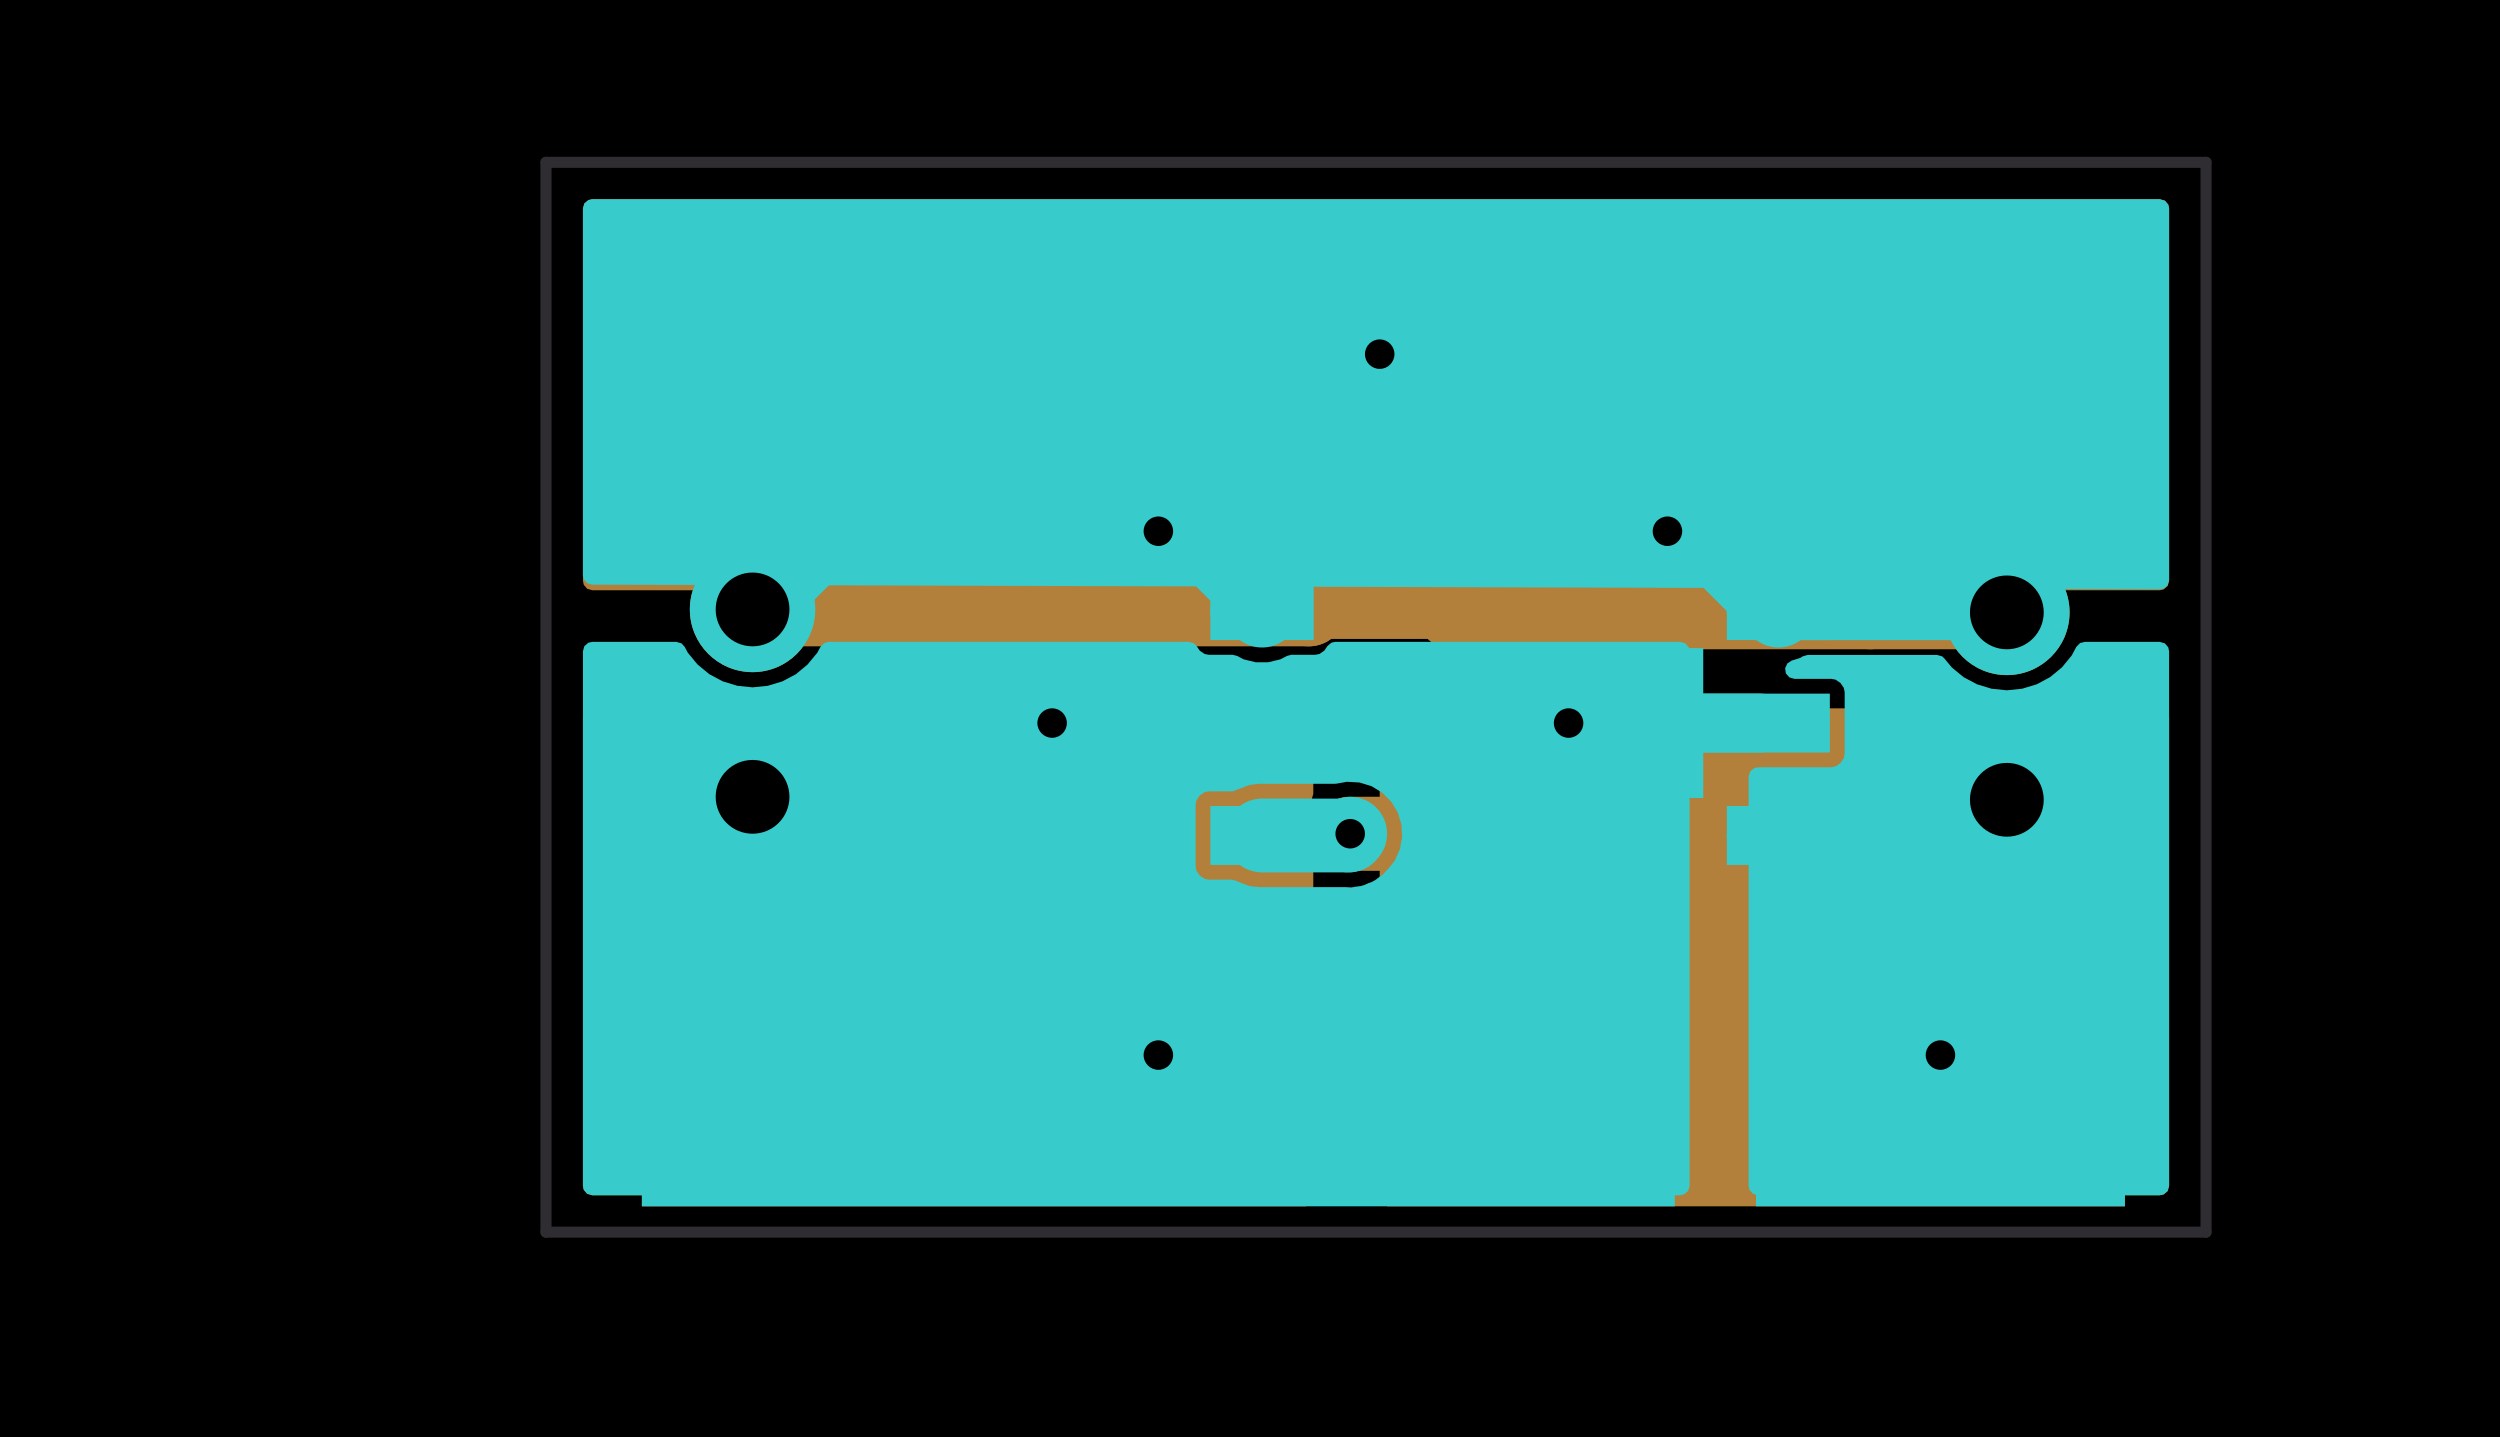<?xml version="1.0" standalone="no"?>
 <!DOCTYPE svg PUBLIC "-//W3C//DTD SVG 1.1//EN" 
 "http://www.w3.org/Graphics/SVG/1.1/DTD/svg11.dtd"> 
<svg
  xmlns:svg="http://www.w3.org/2000/svg"
  xmlns="http://www.w3.org/2000/svg"
  xmlns:xlink="http://www.w3.org/1999/xlink"
  version="1.1"
  width="33.884mm" height="19.482mm" viewBox="0 0 33.884 19.482">
<title>SVG Image created as working-brd.svg date 2023/09/27 15:51:28 </title>
  <desc>Image generated by PCBNEW </desc>
<g style="fill:#000000; fill-opacity:1;stroke:#000000; stroke-opacity:1;
stroke-linecap:round; stroke-linejoin:round;"
 transform="translate(0 0) scale(1 1)">
</g>
<g style="fill:#000000; fill-opacity:0.0; 
stroke:#000000; stroke-width:0; stroke-opacity:1; 
stroke-linecap:round; stroke-linejoin:round;">
</g>
<g style="fill:#000000; fill-opacity:1; 
stroke:#000000; stroke-width:0.021; stroke-opacity:1; 
stroke-linecap:round; stroke-linejoin:round;">
<rect x="-5" y="-5" width="43.9" height="29.5" rx="0" />
</g>
<g style="fill:#FFFFFF; fill-opacity:1; 
stroke:#FFFFFF; stroke-width:0.021; stroke-opacity:1; 
stroke-linecap:round; stroke-linejoin:round;">
<g >
</g>
<g >
</g>
<g >
</g>
<g style="fill:#B2803A; fill-opacity:1; 
stroke:#B2803A; stroke-width:0.021; stroke-opacity:1; 
stroke-linecap:round; stroke-linejoin:round;">
</g>
<g style="fill:#B2803A; fill-opacity:1; 
stroke:#B2803A; stroke-width:0; stroke-opacity:1; 
stroke-linecap:round; stroke-linejoin:round;">
<circle cx="27.2" cy="8.3" r="0.85" /> 
<path style="fill:#B2803A; fill-opacity:1; 
stroke:#B2803A; stroke-width:0; stroke-opacity:1; 
stroke-linecap:round; stroke-linejoin:round;fill-rule:evenodd;"
d="M 26.35,11.69
26.35,9.99
28.05,9.99
28.05,11.69
Z" /> 
</g>
<g >
</g>
<g style="fill:#B2803A; fill-opacity:1; 
stroke:#B2803A; stroke-width:0; stroke-opacity:1; 
stroke-linecap:round; stroke-linejoin:round;">
<path style="fill:#B2803A; fill-opacity:1; 
stroke:#B2803A; stroke-width:0; stroke-opacity:1; 
stroke-linecap:round; stroke-linejoin:round;fill-rule:evenodd;"
d="M 11.05,9.95
11.05,11.65
9.35,11.65
9.35,9.95
Z" /> 
<circle cx="10.2" cy="8.26" r="0.85" /> 
</g>
<g >
</g>
<g >
</g>
<g >
</g>
<g >
</g>
<g style="fill:#B2803A; fill-opacity:1; 
stroke:#B2803A; stroke-width:0; stroke-opacity:1; 
stroke-linecap:round; stroke-linejoin:round;">
<path style="fill:#B2803A; fill-opacity:1; 
stroke:#B2803A; stroke-width:0; stroke-opacity:1; 
stroke-linecap:round; stroke-linejoin:round;fill-rule:evenodd;"
d="M 8.7,6.25
8.7,2.75
28.7,2.75
28.7,6.25
Z" /> 
</g>
<g >
</g>
<g style="fill:#B2803A; fill-opacity:1; 
stroke:#B2803A; stroke-width:0; stroke-opacity:1; 
stroke-linecap:round; stroke-linejoin:round;">
<path style="fill:#B2803A; fill-opacity:1; 
stroke:#B2803A; stroke-width:0; stroke-opacity:1; 
stroke-linecap:round; stroke-linejoin:round;fill-rule:evenodd;"
d="M 8.7,16.35
8.7,12.85
17.7,12.85
17.7,16.35
Z" /> 
</g>
<g >
</g>
<g style="fill:#B2803A; fill-opacity:1; 
stroke:#B2803A; stroke-width:0; stroke-opacity:1; 
stroke-linecap:round; stroke-linejoin:round;">
<path style="fill:#B2803A; fill-opacity:1; 
stroke:#B2803A; stroke-width:0; stroke-opacity:1; 
stroke-linecap:round; stroke-linejoin:round;fill-rule:evenodd;"
d="M 18.8,16.35
18.8,12.85
28.8,12.85
28.8,16.35
Z" /> 
</g>
<g >
</g>
<g style="fill:#121212; fill-opacity:1; 
stroke:#121212; stroke-width:0; stroke-opacity:1; 
stroke-linecap:round; stroke-linejoin:round;">
<circle cx="26.3" cy="14.3" r="0.4" /> 
</g>
<g style="fill:#121212; fill-opacity:1; 
stroke:#121212; stroke-width:0.021; stroke-opacity:1; 
stroke-linecap:round; stroke-linejoin:round;">
</g>
<g style="fill:#121212; fill-opacity:1; 
stroke:#121212; stroke-width:0; stroke-opacity:1; 
stroke-linecap:round; stroke-linejoin:round;">
<circle cx="18.3" cy="11.3" r="0.4" /> 
</g>
<g style="fill:#121212; fill-opacity:1; 
stroke:#121212; stroke-width:0.021; stroke-opacity:1; 
stroke-linecap:round; stroke-linejoin:round;">
</g>
<g style="fill:#121212; fill-opacity:1; 
stroke:#121212; stroke-width:0; stroke-opacity:1; 
stroke-linecap:round; stroke-linejoin:round;">
<circle cx="15.7" cy="14.3" r="0.4" /> 
</g>
<g style="fill:#121212; fill-opacity:1; 
stroke:#121212; stroke-width:0.021; stroke-opacity:1; 
stroke-linecap:round; stroke-linejoin:round;">
</g>
<g style="fill:#121212; fill-opacity:1; 
stroke:#121212; stroke-width:0; stroke-opacity:1; 
stroke-linecap:round; stroke-linejoin:round;">
<circle cx="21.26" cy="9.8" r="0.4" /> 
</g>
<g style="fill:#121212; fill-opacity:1; 
stroke:#121212; stroke-width:0.021; stroke-opacity:1; 
stroke-linecap:round; stroke-linejoin:round;">
</g>
<g style="fill:#121212; fill-opacity:1; 
stroke:#121212; stroke-width:0; stroke-opacity:1; 
stroke-linecap:round; stroke-linejoin:round;">
<circle cx="14.26" cy="9.8" r="0.4" /> 
</g>
<g style="fill:#121212; fill-opacity:1; 
stroke:#121212; stroke-width:0.021; stroke-opacity:1; 
stroke-linecap:round; stroke-linejoin:round;">
</g>
<g style="fill:#121212; fill-opacity:1; 
stroke:#121212; stroke-width:0; stroke-opacity:1; 
stroke-linecap:round; stroke-linejoin:round;">
<circle cx="18.7" cy="4.8" r="0.4" /> 
</g>
<g style="fill:#121212; fill-opacity:1; 
stroke:#121212; stroke-width:0.021; stroke-opacity:1; 
stroke-linecap:round; stroke-linejoin:round;">
</g>
<g style="fill:#121212; fill-opacity:1; 
stroke:#121212; stroke-width:0; stroke-opacity:1; 
stroke-linecap:round; stroke-linejoin:round;">
<circle cx="22.6" cy="7.2" r="0.4" /> 
</g>
<g style="fill:#121212; fill-opacity:1; 
stroke:#121212; stroke-width:0.021; stroke-opacity:1; 
stroke-linecap:round; stroke-linejoin:round;">
</g>
<g style="fill:#121212; fill-opacity:1; 
stroke:#121212; stroke-width:0; stroke-opacity:1; 
stroke-linecap:round; stroke-linejoin:round;">
<circle cx="15.7" cy="7.2" r="0.4" /> 
</g>
<g style="fill:#121212; fill-opacity:1; 
stroke:#121212; stroke-width:0.021; stroke-opacity:1; 
stroke-linecap:round; stroke-linejoin:round;">
</g>
<g >
</g>
<g style="fill:#B2803A; fill-opacity:1; 
stroke:#B2803A; stroke-width:0.021; stroke-opacity:1; 
stroke-linecap:round; stroke-linejoin:round;">
</g>
<g style="fill:#B2803A; fill-opacity:1; 
stroke:#B2803A; stroke-width:1; stroke-opacity:1; 
stroke-linecap:round; stroke-linejoin:round;">
</g>
<g style="fill:#B2803A; fill-opacity:0.0; 
stroke:#B2803A; stroke-width:1; stroke-opacity:1; 
stroke-linecap:round; stroke-linejoin:round;">
<path d="M20.8 11.3
L23.8 14.3
" />
<path d="M19.7 11.3
L23.3 11.3
" />
<path d="M23.8 11.8
L23.8 14.3
" />
<path d="M27.2 10.9
L23.8 14.3
" />
<path d="M19.7 11.3
L26.74 11.3
" />
<path d="M26.74 11.3
L27.2 10.84
" />
<path d="M18.3 11.3
L20.8 11.3
" />
<path d="M18.3 11.3
L19.7 11.3
" />
<path d="M27.2 10.84
L27.2 10.9
" />
<path d="M23.3 11.3
L23.8 11.8
" />
<path d="M14.26 13.24
L13.2 14.3
" />
<path d="M14.26 9.8
L21.26 9.8
" />
<path d="M10.2 11.3
L13.2 14.3
" />
<path d="M14.26 9.8
L14.26 13.24
" />
</g>
<g style="fill:#B2803A; fill-opacity:0.0; 
stroke:#B2803A; stroke-width:0.8; stroke-opacity:1; 
stroke-linecap:round; stroke-linejoin:round;">
<path d="M12.9 10.8
L13.26 10.8
" />
</g>
<g style="fill:#B2803A; fill-opacity:0.0; 
stroke:#B2803A; stroke-width:1; stroke-opacity:1; 
stroke-linecap:round; stroke-linejoin:round;">
<path d="M10.2 10.8
L10.2 11.3
" />
</g>
<g style="fill:#B2803A; fill-opacity:0.0; 
stroke:#B2803A; stroke-width:0.8; stroke-opacity:1; 
stroke-linecap:round; stroke-linejoin:round;">
<path d="M13.26 10.8
L14.26 9.8
" />
<path d="M10.2 10.8
L12.9 10.8
" />
</g>
<g style="fill:#B2803A; fill-opacity:0.0; 
stroke:#B2803A; stroke-width:1; stroke-opacity:1; 
stroke-linecap:round; stroke-linejoin:round;">
<path d="M17.74 8.26
L18.7 7.3
" />
<path d="M10.2 8.26
L17.74 8.26
" />
</g>
<g style="fill:#B2803A; fill-opacity:0.0; 
stroke:#B2803A; stroke-width:0.8; stroke-opacity:1; 
stroke-linecap:round; stroke-linejoin:round;">
<path d="M21.54 8.26
L22.6 7.2
" />
<path d="M27.16 8.26
L27.2 8.3
" />
<path d="M14.1 8.26
L14.74 8.26
" />
</g>
<g style="fill:#B2803A; fill-opacity:0.0; 
stroke:#B2803A; stroke-width:1; stroke-opacity:1; 
stroke-linecap:round; stroke-linejoin:round;">
<path d="M18.7 7.3
L19.7 8.3
" />
</g>
<g style="fill:#B2803A; fill-opacity:0.0; 
stroke:#B2803A; stroke-width:0.8; stroke-opacity:1; 
stroke-linecap:round; stroke-linejoin:round;">
<path d="M20.9 8.26
L21.54 8.26
" />
<path d="M14.64 8.26
L15.7 7.2
" />
<path d="M20.9 8.26
L27.16 8.26
" />
</g>
<g style="fill:#B2803A; fill-opacity:0.0; 
stroke:#B2803A; stroke-width:1; stroke-opacity:1; 
stroke-linecap:round; stroke-linejoin:round;">
<path d="M25.35 8.3
L27.2 8.3
" />
</g>
<g style="fill:#B2803A; fill-opacity:0.0; 
stroke:#B2803A; stroke-width:0.8; stroke-opacity:1; 
stroke-linecap:round; stroke-linejoin:round;">
<path d="M10.2 8.26
L20.9 8.26
" />
</g>
<g style="fill:#B2803A; fill-opacity:0.0; 
stroke:#B2803A; stroke-width:1; stroke-opacity:1; 
stroke-linecap:round; stroke-linejoin:round;">
<path d="M19.7 8.3
L25.35 8.3
" />
</g>
<g style="fill:#B2803A; fill-opacity:0.0; 
stroke:#B2803A; stroke-width:0.8; stroke-opacity:1; 
stroke-linecap:round; stroke-linejoin:round;">
<path d="M14.1 8.26
L14.64 8.26
" />
<path d="M10.2 8.26
L14.1 8.26
" />
</g>
<g style="fill:#B2803A; fill-opacity:0.0; 
stroke:#B2803A; stroke-width:1; stroke-opacity:1; 
stroke-linecap:round; stroke-linejoin:round;">
<path d="M21.1 7.2
L18.7 4.8
" />
<path d="M22.6 7.2
L21.1 7.2
" />
<path d="M18.7 4.8
L18.7 7.3
" />
</g>
<g >
</g>
<g style="fill:#B2803A; fill-opacity:0.0; 
stroke:#B2803A; stroke-width:1; stroke-opacity:1; 
stroke-linecap:round; stroke-linejoin:round;">
<g >
</g>
<g style="fill:#B2803A; fill-opacity:1; 
stroke:#B2803A; stroke-width:0; stroke-opacity:1; 
stroke-linecap:round; stroke-linejoin:round;">
<path style="fill:#B2803A; fill-opacity:1; 
stroke:#B2803A; stroke-width:0; stroke-opacity:1; 
stroke-linecap:round; stroke-linejoin:round;fill-rule:evenodd;"
d="M 29.342,2.72
29.388,2.774
29.399,2.826
29.399,7.874
29.38,7.942
29.326,7.989
29.273,8
8.027,8
7.958,7.98
7.912,7.926
7.901,7.874
7.901,2.826
7.92,2.758
7.974,2.712
8.027,2.7
29.273,2.7
Z" /> 
</g>
</g>
<g style="fill:#B2803A; fill-opacity:1; 
stroke:#B2803A; stroke-width:0; stroke-opacity:1; 
stroke-linecap:round; stroke-linejoin:round;">
<g >
<path style="fill:#B2803A; fill-opacity:1; 
stroke:#B2803A; stroke-width:0; stroke-opacity:1; 
stroke-linecap:round; stroke-linejoin:round;fill-rule:evenodd;"
d="M 29.342,9.62
29.388,9.674
29.399,9.726
29.399,16.073
29.38,16.142
29.326,16.188
29.273,16.2
18.826,16.2
18.758,16.18
18.711,16.126
18.7,16.073
18.7,10.627
18.72,10.558
18.774,10.512
18.826,10.501
21.303,10.501
21.303,10.501
21.429,10.485
21.588,10.425
21.728,10.328
21.841,10.201
21.92,10.05
21.961,9.885
21.961,9.726
21.981,9.658
22.034,9.611
22.087,9.6
29.273,9.6
Z" /> 
</g>
</g>
<g style="fill:#B2803A; fill-opacity:1; 
stroke:#B2803A; stroke-width:0; stroke-opacity:1; 
stroke-linecap:round; stroke-linejoin:round;">
<g >
<path style="fill:#B2803A; fill-opacity:1; 
stroke:#B2803A; stroke-width:0; stroke-opacity:1; 
stroke-linecap:round; stroke-linejoin:round;fill-rule:evenodd;"
d="M 17.742,9.62
17.789,9.674
17.8,9.726
17.8,10.76
17.78,10.828
17.768,10.844
17.719,10.899
17.719,10.899
17.64,11.05
17.64,11.05
17.599,11.215
17.599,11.385
17.64,11.55
17.64,11.55
17.719,11.701
17.768,11.756
17.799,11.82
17.8,11.84
17.8,16.073
17.78,16.142
17.726,16.188
17.674,16.2
8.027,16.2
7.958,16.18
7.912,16.126
7.901,16.073
7.901,9.726
7.92,9.658
7.974,9.611
8.027,9.6
17.674,9.6
Z" /> 
</g>
</g>
</g>
<g style="fill:#000000; fill-opacity:1; 
stroke:#000000; stroke-width:0; stroke-opacity:1; 
stroke-linecap:round; stroke-linejoin:round;">
<circle cx="26.3" cy="14.3" r="0.2" /> 
</g>
<g style="fill:#000000; fill-opacity:1; 
stroke:#000000; stroke-width:0.021; stroke-opacity:1; 
stroke-linecap:round; stroke-linejoin:round;">
</g>
<g style="fill:#000000; fill-opacity:1; 
stroke:#000000; stroke-width:0; stroke-opacity:1; 
stroke-linecap:round; stroke-linejoin:round;">
<circle cx="18.3" cy="11.3" r="0.2" /> 
</g>
<g style="fill:#000000; fill-opacity:1; 
stroke:#000000; stroke-width:0.021; stroke-opacity:1; 
stroke-linecap:round; stroke-linejoin:round;">
</g>
<g style="fill:#000000; fill-opacity:1; 
stroke:#000000; stroke-width:0; stroke-opacity:1; 
stroke-linecap:round; stroke-linejoin:round;">
<circle cx="15.7" cy="14.3" r="0.2" /> 
</g>
<g style="fill:#000000; fill-opacity:1; 
stroke:#000000; stroke-width:0.021; stroke-opacity:1; 
stroke-linecap:round; stroke-linejoin:round;">
</g>
<g style="fill:#000000; fill-opacity:1; 
stroke:#000000; stroke-width:0; stroke-opacity:1; 
stroke-linecap:round; stroke-linejoin:round;">
<circle cx="21.26" cy="9.8" r="0.2" /> 
</g>
<g style="fill:#000000; fill-opacity:1; 
stroke:#000000; stroke-width:0.021; stroke-opacity:1; 
stroke-linecap:round; stroke-linejoin:round;">
</g>
<g style="fill:#000000; fill-opacity:1; 
stroke:#000000; stroke-width:0; stroke-opacity:1; 
stroke-linecap:round; stroke-linejoin:round;">
<circle cx="14.26" cy="9.8" r="0.2" /> 
</g>
<g style="fill:#000000; fill-opacity:1; 
stroke:#000000; stroke-width:0.021; stroke-opacity:1; 
stroke-linecap:round; stroke-linejoin:round;">
</g>
<g style="fill:#000000; fill-opacity:1; 
stroke:#000000; stroke-width:0; stroke-opacity:1; 
stroke-linecap:round; stroke-linejoin:round;">
<circle cx="18.7" cy="4.8" r="0.2" /> 
</g>
<g style="fill:#000000; fill-opacity:1; 
stroke:#000000; stroke-width:0.021; stroke-opacity:1; 
stroke-linecap:round; stroke-linejoin:round;">
</g>
<g style="fill:#000000; fill-opacity:1; 
stroke:#000000; stroke-width:0; stroke-opacity:1; 
stroke-linecap:round; stroke-linejoin:round;">
<circle cx="22.6" cy="7.2" r="0.2" /> 
</g>
<g style="fill:#000000; fill-opacity:1; 
stroke:#000000; stroke-width:0.021; stroke-opacity:1; 
stroke-linecap:round; stroke-linejoin:round;">
</g>
<g style="fill:#000000; fill-opacity:1; 
stroke:#000000; stroke-width:0; stroke-opacity:1; 
stroke-linecap:round; stroke-linejoin:round;">
<circle cx="15.7" cy="7.2" r="0.2" /> 
</g>
<g style="fill:#000000; fill-opacity:1; 
stroke:#000000; stroke-width:0.021; stroke-opacity:1; 
stroke-linecap:round; stroke-linejoin:round;">
</g>
<g style="fill:#000000; fill-opacity:1; 
stroke:#000000; stroke-width:0; stroke-opacity:1; 
stroke-linecap:round; stroke-linejoin:round;">
<circle cx="27.2" cy="8.3" r="0.5" /> 
</g>
<g style="fill:#000000; fill-opacity:1; 
stroke:#000000; stroke-width:0.021; stroke-opacity:1; 
stroke-linecap:round; stroke-linejoin:round;">
</g>
<g style="fill:#000000; fill-opacity:1; 
stroke:#000000; stroke-width:0; stroke-opacity:1; 
stroke-linecap:round; stroke-linejoin:round;">
<circle cx="27.2" cy="10.84" r="0.5" /> 
</g>
<g style="fill:#000000; fill-opacity:1; 
stroke:#000000; stroke-width:0.021; stroke-opacity:1; 
stroke-linecap:round; stroke-linejoin:round;">
</g>
<g style="fill:#000000; fill-opacity:1; 
stroke:#000000; stroke-width:0; stroke-opacity:1; 
stroke-linecap:round; stroke-linejoin:round;">
<circle cx="10.2" cy="10.8" r="0.5" /> 
</g>
<g style="fill:#000000; fill-opacity:1; 
stroke:#000000; stroke-width:0.021; stroke-opacity:1; 
stroke-linecap:round; stroke-linejoin:round;">
</g>
<g style="fill:#000000; fill-opacity:1; 
stroke:#000000; stroke-width:0; stroke-opacity:1; 
stroke-linecap:round; stroke-linejoin:round;">
<circle cx="10.2" cy="8.26" r="0.5" /> 
</g>
<g style="fill:#000000; fill-opacity:1; 
stroke:#000000; stroke-width:0.021; stroke-opacity:1; 
stroke-linecap:round; stroke-linejoin:round;">
</g>
<g style="fill:#FFFFFF; fill-opacity:1; 
stroke:#FFFFFF; stroke-width:0.021; stroke-opacity:1; 
stroke-linecap:round; stroke-linejoin:round;">
<g >
</g>
<g style="fill:#37CBCB; fill-opacity:1; 
stroke:#37CBCB; stroke-width:0.021; stroke-opacity:1; 
stroke-linecap:round; stroke-linejoin:round;">
</g>
<g style="fill:#37CBCB; fill-opacity:1; 
stroke:#37CBCB; stroke-width:0; stroke-opacity:1; 
stroke-linecap:round; stroke-linejoin:round;">
<path style="fill:#37CBCB; fill-opacity:1; 
stroke:#37CBCB; stroke-width:0; stroke-opacity:1; 
stroke-linecap:round; stroke-linejoin:round;fill-rule:evenodd;"
d="M 24.805,11.723
23.405,11.723
23.405,10.925
24.805,10.925
Z" /> 
<path style="fill:#37CBCB; fill-opacity:1; 
stroke:#37CBCB; stroke-width:0; stroke-opacity:1; 
stroke-linecap:round; stroke-linejoin:round;fill-rule:evenodd;"
d="M 23.085,10.816
19.435,10.816
19.435,8.784
23.085,8.784
Z" /> 
<path style="fill:#37CBCB; fill-opacity:1; 
stroke:#37CBCB; stroke-width:0; stroke-opacity:1; 
stroke-linecap:round; stroke-linejoin:round;fill-rule:evenodd;"
d="M 24.801,10.199
22.901,10.199
22.901,9.401
24.801,9.401
Z" /> 
<path style="fill:#37CBCB; fill-opacity:1; 
stroke:#37CBCB; stroke-width:0; stroke-opacity:1; 
stroke-linecap:round; stroke-linejoin:round;fill-rule:evenodd;"
d="M 24.805,8.675
23.405,8.675
23.405,7.877
24.805,7.877
Z" /> 
</g>
<g >
</g>
<g style="fill:#37CBCB; fill-opacity:1; 
stroke:#37CBCB; stroke-width:0; stroke-opacity:1; 
stroke-linecap:round; stroke-linejoin:round;">
<path style="fill:#37CBCB; fill-opacity:1; 
stroke:#37CBCB; stroke-width:0; stroke-opacity:1; 
stroke-linecap:round; stroke-linejoin:round;fill-rule:evenodd;"
d="M 8.7,16.35
8.7,12.85
22.7,12.85
22.7,16.35
Z" /> 
</g>
<g >
</g>
<g style="fill:#37CBCB; fill-opacity:1; 
stroke:#37CBCB; stroke-width:0; stroke-opacity:1; 
stroke-linecap:round; stroke-linejoin:round;">
<circle cx="27.2" cy="8.3" r="0.85" /> 
<path style="fill:#37CBCB; fill-opacity:1; 
stroke:#37CBCB; stroke-width:0; stroke-opacity:1; 
stroke-linecap:round; stroke-linejoin:round;fill-rule:evenodd;"
d="M 26.35,11.69
26.35,9.99
28.05,9.99
28.05,11.69
Z" /> 
</g>
<g >
</g>
<g style="fill:#37CBCB; fill-opacity:1; 
stroke:#37CBCB; stroke-width:0; stroke-opacity:1; 
stroke-linecap:round; stroke-linejoin:round;">
<path style="fill:#37CBCB; fill-opacity:1; 
stroke:#37CBCB; stroke-width:0; stroke-opacity:1; 
stroke-linecap:round; stroke-linejoin:round;fill-rule:evenodd;"
d="M 11.05,9.95
11.05,11.65
9.35,11.65
9.35,9.95
Z" /> 
<circle cx="10.2" cy="8.26" r="0.85" /> 
</g>
<g >
</g>
<g style="fill:#37CBCB; fill-opacity:1; 
stroke:#37CBCB; stroke-width:0; stroke-opacity:1; 
stroke-linecap:round; stroke-linejoin:round;">
<path style="fill:#37CBCB; fill-opacity:1; 
stroke:#37CBCB; stroke-width:0; stroke-opacity:1; 
stroke-linecap:round; stroke-linejoin:round;fill-rule:evenodd;"
d="M 8.7,6.25
8.7,2.75
28.7,2.75
28.7,6.25
Z" /> 
</g>
<g >
</g>
<g style="fill:#37CBCB; fill-opacity:1; 
stroke:#37CBCB; stroke-width:0; stroke-opacity:1; 
stroke-linecap:round; stroke-linejoin:round;">
<path style="fill:#37CBCB; fill-opacity:1; 
stroke:#37CBCB; stroke-width:0; stroke-opacity:1; 
stroke-linecap:round; stroke-linejoin:round;fill-rule:evenodd;"
d="M 23.8,16.35
23.8,12.85
28.8,12.85
28.8,16.35
Z" /> 
</g>
<g >
</g>
<g style="fill:#37CBCB; fill-opacity:1; 
stroke:#37CBCB; stroke-width:0; stroke-opacity:1; 
stroke-linecap:round; stroke-linejoin:round;">
<path style="fill:#37CBCB; fill-opacity:1; 
stroke:#37CBCB; stroke-width:0; stroke-opacity:1; 
stroke-linecap:round; stroke-linejoin:round;fill-rule:evenodd;"
d="M 17.805,11.723
16.405,11.723
16.405,10.925
17.805,10.925
Z" /> 
<path style="fill:#37CBCB; fill-opacity:1; 
stroke:#37CBCB; stroke-width:0; stroke-opacity:1; 
stroke-linecap:round; stroke-linejoin:round;fill-rule:evenodd;"
d="M 16.085,10.816
12.435,10.816
12.435,8.784
16.085,8.784
Z" /> 
<path style="fill:#37CBCB; fill-opacity:1; 
stroke:#37CBCB; stroke-width:0; stroke-opacity:1; 
stroke-linecap:round; stroke-linejoin:round;fill-rule:evenodd;"
d="M 17.801,10.199
15.901,10.199
15.901,9.401
17.801,9.401
Z" /> 
<path style="fill:#37CBCB; fill-opacity:1; 
stroke:#37CBCB; stroke-width:0; stroke-opacity:1; 
stroke-linecap:round; stroke-linejoin:round;fill-rule:evenodd;"
d="M 17.805,8.675
16.405,8.675
16.405,7.877
17.805,7.877
Z" /> 
</g>
<g >
</g>
<g >
</g>
<g >
</g>
<g >
</g>
<g style="fill:#121212; fill-opacity:1; 
stroke:#121212; stroke-width:0; stroke-opacity:1; 
stroke-linecap:round; stroke-linejoin:round;">
<circle cx="26.3" cy="14.3" r="0.4" /> 
</g>
<g style="fill:#121212; fill-opacity:1; 
stroke:#121212; stroke-width:0.021; stroke-opacity:1; 
stroke-linecap:round; stroke-linejoin:round;">
</g>
<g style="fill:#121212; fill-opacity:1; 
stroke:#121212; stroke-width:0; stroke-opacity:1; 
stroke-linecap:round; stroke-linejoin:round;">
<circle cx="18.3" cy="11.3" r="0.4" /> 
</g>
<g style="fill:#121212; fill-opacity:1; 
stroke:#121212; stroke-width:0.021; stroke-opacity:1; 
stroke-linecap:round; stroke-linejoin:round;">
</g>
<g style="fill:#121212; fill-opacity:1; 
stroke:#121212; stroke-width:0; stroke-opacity:1; 
stroke-linecap:round; stroke-linejoin:round;">
<circle cx="15.7" cy="14.3" r="0.4" /> 
</g>
<g style="fill:#121212; fill-opacity:1; 
stroke:#121212; stroke-width:0.021; stroke-opacity:1; 
stroke-linecap:round; stroke-linejoin:round;">
</g>
<g style="fill:#121212; fill-opacity:1; 
stroke:#121212; stroke-width:0; stroke-opacity:1; 
stroke-linecap:round; stroke-linejoin:round;">
<circle cx="21.26" cy="9.8" r="0.4" /> 
</g>
<g style="fill:#121212; fill-opacity:1; 
stroke:#121212; stroke-width:0.021; stroke-opacity:1; 
stroke-linecap:round; stroke-linejoin:round;">
</g>
<g style="fill:#121212; fill-opacity:1; 
stroke:#121212; stroke-width:0; stroke-opacity:1; 
stroke-linecap:round; stroke-linejoin:round;">
<circle cx="14.26" cy="9.8" r="0.4" /> 
</g>
<g style="fill:#121212; fill-opacity:1; 
stroke:#121212; stroke-width:0.021; stroke-opacity:1; 
stroke-linecap:round; stroke-linejoin:round;">
</g>
<g style="fill:#121212; fill-opacity:1; 
stroke:#121212; stroke-width:0; stroke-opacity:1; 
stroke-linecap:round; stroke-linejoin:round;">
<circle cx="18.7" cy="4.8" r="0.4" /> 
</g>
<g style="fill:#121212; fill-opacity:1; 
stroke:#121212; stroke-width:0.021; stroke-opacity:1; 
stroke-linecap:round; stroke-linejoin:round;">
</g>
<g style="fill:#121212; fill-opacity:1; 
stroke:#121212; stroke-width:0; stroke-opacity:1; 
stroke-linecap:round; stroke-linejoin:round;">
<circle cx="22.6" cy="7.2" r="0.4" /> 
</g>
<g style="fill:#121212; fill-opacity:1; 
stroke:#121212; stroke-width:0.021; stroke-opacity:1; 
stroke-linecap:round; stroke-linejoin:round;">
</g>
<g style="fill:#121212; fill-opacity:1; 
stroke:#121212; stroke-width:0; stroke-opacity:1; 
stroke-linecap:round; stroke-linejoin:round;">
<circle cx="15.7" cy="7.2" r="0.4" /> 
</g>
<g style="fill:#121212; fill-opacity:1; 
stroke:#121212; stroke-width:0.021; stroke-opacity:1; 
stroke-linecap:round; stroke-linejoin:round;">
</g>
<g >
</g>
<g style="fill:#37CBCB; fill-opacity:1; 
stroke:#37CBCB; stroke-width:0.021; stroke-opacity:1; 
stroke-linecap:round; stroke-linejoin:round;">
</g>
<g style="fill:#37CBCB; fill-opacity:1; 
stroke:#37CBCB; stroke-width:0.8; stroke-opacity:1; 
stroke-linecap:round; stroke-linejoin:round;">
</g>
<g style="fill:#37CBCB; fill-opacity:0.0; 
stroke:#37CBCB; stroke-width:0.8; stroke-opacity:1; 
stroke-linecap:round; stroke-linejoin:round;">
<path d="M17.1 11.329
L17.105 11.324
" />
</g>
<g style="fill:#37CBCB; fill-opacity:0.0; 
stroke:#37CBCB; stroke-width:1; stroke-opacity:1; 
stroke-linecap:round; stroke-linejoin:round;">
<path d="M18.276 11.324
L18.3 11.3
" />
<path d="M26.3 13.519
L24.105 11.324
" />
<path d="M26.716 11.324
L24.105 11.324
" />
<path d="M27.2 13.4
L26.3 14.3
" />
<path d="M27.2 10.84
L27.2 13.4
" />
<path d="M26.3 14.3
L26.3 13.519
" />
<path d="M17.105 11.324
L18.276 11.324
" />
<path d="M27.2 10.84
L26.716 11.324
" />
</g>
<g style="fill:#37CBCB; fill-opacity:0.0; 
stroke:#37CBCB; stroke-width:0.8; stroke-opacity:1; 
stroke-linecap:round; stroke-linejoin:round;">
<path d="M23.804 11.324
L24.105 11.324
" />
</g>
<g style="fill:#37CBCB; fill-opacity:0.0; 
stroke:#37CBCB; stroke-width:1; stroke-opacity:1; 
stroke-linecap:round; stroke-linejoin:round;">
<path d="M21.26 11.74
L18.7 14.3
" />
<path d="M18.7 14.3
L15.7 14.3
" />
<path d="M21.26 9.8
L21.26 11.74
" />
</g>
<g style="fill:#37CBCB; fill-opacity:0.0; 
stroke:#37CBCB; stroke-width:0.25; stroke-opacity:1; 
stroke-linecap:round; stroke-linejoin:round;">
<path d="M17.894 14.7
L18.7 14.7
" />
</g>
<g style="fill:#37CBCB; fill-opacity:0.0; 
stroke:#37CBCB; stroke-width:1; stroke-opacity:1; 
stroke-linecap:round; stroke-linejoin:round;">
<path d="M14.26 12.86
L15.7 14.3
" />
<path d="M14.26 9.8
L14.26 12.86
" />
</g>
<g style="fill:#37CBCB; fill-opacity:0.0; 
stroke:#37CBCB; stroke-width:0.8; stroke-opacity:1; 
stroke-linecap:round; stroke-linejoin:round;">
<path d="M23.851 9.8
L21.26 9.8
" />
<path d="M18.601 9.8
L16.851 9.8
" />
<path d="M14.26 9.8
L11.2 9.8
" />
<path d="M21.26 9.8
L16.851 9.8
" />
</g>
<g style="fill:#37CBCB; fill-opacity:0.0; 
stroke:#37CBCB; stroke-width:1; stroke-opacity:1; 
stroke-linecap:round; stroke-linejoin:round;">
<path d="M16.744 14.3
L18.7 14.3
" />
</g>
<g style="fill:#37CBCB; fill-opacity:0.0; 
stroke:#37CBCB; stroke-width:0.8; stroke-opacity:1; 
stroke-linecap:round; stroke-linejoin:round;">
<path d="M11.2 9.8
L10.2 10.8
" />
<path d="M14.26 9.8
L16.851 9.8
" />
<path d="M16.804 8.276
L17.105 8.276
" />
<path d="M22.6 7.2
L23.029 7.2
" />
</g>
<g style="fill:#37CBCB; fill-opacity:0.0; 
stroke:#37CBCB; stroke-width:1; stroke-opacity:1; 
stroke-linecap:round; stroke-linejoin:round;">
<path d="M15.7 7.2
L16.3 7.2
" />
</g>
<g style="fill:#37CBCB; fill-opacity:0.0; 
stroke:#37CBCB; stroke-width:0.8; stroke-opacity:1; 
stroke-linecap:round; stroke-linejoin:round;">
<path d="M24.105 8.276
L27.176 8.276
" />
<path d="M27.176 8.276
L27.2 8.3
" />
</g>
<g style="fill:#37CBCB; fill-opacity:0.0; 
stroke:#37CBCB; stroke-width:1; stroke-opacity:1; 
stroke-linecap:round; stroke-linejoin:round;">
<path d="M22.6 7.2
L21.1 7.2
" />
<path d="M27.2 8.3
L27.2 6.45
" />
<path d="M17.105 8.276
L17.105 6.395
" />
<path d="M20.629 4.8
L18.7 4.8
" />
<path d="M24.105 8.276
L20.629 4.8
" />
</g>
<g style="fill:#37CBCB; fill-opacity:0.0; 
stroke:#37CBCB; stroke-width:0.8; stroke-opacity:1; 
stroke-linecap:round; stroke-linejoin:round;">
<path d="M16.029 7.2
L17.105 8.276
" />
</g>
<g style="fill:#37CBCB; fill-opacity:0.0; 
stroke:#37CBCB; stroke-width:1; stroke-opacity:1; 
stroke-linecap:round; stroke-linejoin:round;">
<path d="M10.2 8.26
L13.66 4.8
" />
<path d="M25.55 4.8
L18.7 4.8
" />
<path d="M17.105 6.395
L18.7 4.8
" />
<path d="M27.2 6.45
L25.55 4.8
" />
<path d="M16.3 7.2
L18.7 4.8
" />
<path d="M21.1 7.2
L18.7 4.8
" />
<path d="M13.66 4.8
L18.7 4.8
" />
</g>
<g style="fill:#37CBCB; fill-opacity:0.0; 
stroke:#37CBCB; stroke-width:0.8; stroke-opacity:1; 
stroke-linecap:round; stroke-linejoin:round;">
<path d="M23.029 7.2
L24.105 8.276
" />
<path d="M15.7 7.2
L16.029 7.2
" />
<path d="M23.804 8.276
L24.105 8.276
" />
</g>
<g >
</g>
<g style="fill:#37CBCB; fill-opacity:0.0; 
stroke:#37CBCB; stroke-width:0.8; stroke-opacity:1; 
stroke-linecap:round; stroke-linejoin:round;">
<g >
</g>
<g style="fill:#37CBCB; fill-opacity:1; 
stroke:#37CBCB; stroke-width:0; stroke-opacity:1; 
stroke-linecap:round; stroke-linejoin:round;">
<path style="fill:#37CBCB; fill-opacity:1; 
stroke:#37CBCB; stroke-width:0; stroke-opacity:1; 
stroke-linecap:round; stroke-linejoin:round;fill-rule:evenodd;"
d="M 29.342,8.72
29.388,8.774
29.399,8.826
29.399,16.073
29.38,16.142
29.326,16.188
29.273,16.2
23.826,16.2
23.758,16.18
23.711,16.126
23.7,16.073
23.7,10.527
23.72,10.458
23.774,10.412
23.826,10.4
23.89,10.4
23.89,10.4
23.895,10.4
23.904,10.399
24.821,10.399
24.821,10.399
24.879,10.388
24.945,10.343
24.99,10.277
25.002,10.219
25.002,9.382
24.99,9.323
24.945,9.257
24.879,9.212
24.879,9.212
24.821,9.201
24.821,9.201
24.32,9.201
24.252,9.181
24.205,9.127
24.195,9.057
24.225,8.992
24.282,8.954
24.395,8.919
24.395,8.919
24.436,8.895
24.501,8.877
26.255,8.877
26.323,8.896
26.352,8.923
26.454,9.046
26.503,9.087
26.614,9.178
26.796,9.275
26.994,9.335
26.994,9.335
26.994,9.335
27.2,9.356
27.2,9.356
27.2,9.356
27.406,9.335
27.406,9.335
27.406,9.335
27.604,9.275
27.786,9.178
27.946,9.046
28.078,8.886
28.142,8.767
28.192,8.716
28.253,8.7
29.273,8.7
Z" /> 
</g>
</g>
<g style="fill:#37CBCB; fill-opacity:1; 
stroke:#37CBCB; stroke-width:0; stroke-opacity:1; 
stroke-linecap:round; stroke-linejoin:round;">
<g >
<path style="fill:#37CBCB; fill-opacity:1; 
stroke:#37CBCB; stroke-width:0; stroke-opacity:1; 
stroke-linecap:round; stroke-linejoin:round;fill-rule:evenodd;"
d="M 29.342,2.72
29.388,2.774
29.399,2.826
29.399,7.861
29.38,7.929
29.326,7.976
29.273,7.987
8.026,7.924
7.958,7.904
7.912,7.85
7.901,7.798
7.901,2.826
7.92,2.758
7.974,2.712
8.027,2.7
29.273,2.7
Z" /> 
</g>
</g>
<g style="fill:#37CBCB; fill-opacity:1; 
stroke:#37CBCB; stroke-width:0; stroke-opacity:1; 
stroke-linecap:round; stroke-linejoin:round;">
<g >
<path style="fill:#37CBCB; fill-opacity:1; 
stroke:#37CBCB; stroke-width:0; stroke-opacity:1; 
stroke-linecap:round; stroke-linejoin:round;fill-rule:evenodd;"
d="M 9.237,8.72
9.28,8.767
9.322,8.846
9.454,9.006
9.614,9.138
9.796,9.235
9.994,9.295
9.994,9.295
9.994,9.295
10.2,9.316
10.2,9.316
10.2,9.316
10.406,9.295
10.406,9.295
10.406,9.295
10.604,9.235
10.787,9.138
10.946,9.006
11.078,8.846
11.12,8.767
11.17,8.716
11.232,8.7
16.114,8.7
16.182,8.72
16.218,8.756
16.249,8.801
16.261,8.819
16.327,8.864
16.386,8.875
16.708,8.875
16.767,8.89
16.855,8.936
16.855,8.936
16.855,8.936
16.911,8.95
17.02,8.976
17.02,8.976
17.19,8.976
17.19,8.976
17.355,8.936
17.443,8.89
17.502,8.875
17.825,8.875
17.825,8.875
17.883,8.864
17.949,8.819
17.992,8.756
18.046,8.71
18.096,8.7
22.774,8.7
22.842,8.72
22.889,8.774
22.9,8.826
22.9,16.073
22.88,16.142
22.826,16.188
22.774,16.2
8.027,16.2
7.958,16.18
7.912,16.126
7.901,16.073
7.901,11.742
16.205,11.742
16.209,11.765
16.216,11.801
16.261,11.867
16.327,11.912
16.386,11.923
16.701,11.923
16.769,11.943
16.772,11.946
16.777,11.949
16.777,11.949
16.866,11.983
16.936,12.009
17.063,12.024
18.253,12.024
18.257,12.025
18.319,12.028
18.38,12.017
18.383,12.017
18.445,12.009
18.454,12.006
18.476,11.999
18.486,11.998
18.543,11.972
18.546,11.971
18.604,11.949
18.612,11.943
18.632,11.932
18.641,11.928
18.69,11.89
18.693,11.887
18.744,11.852
18.785,11.806
18.788,11.803
18.825,11.765
18.904,11.665
18.974,11.51
19.004,11.343
18.994,11.173
18.944,11.01
18.855,10.865
18.855,10.865
18.855,10.865
18.735,10.745
18.735,10.745
18.722,10.736
18.59,10.656
18.59,10.656
18.59,10.656
18.467,10.618
18.427,10.606
18.427,10.606
18.277,10.597
18.257,10.596
18.257,10.596
18.257,10.596
18.117,10.621
18.094,10.623
17.063,10.623
16.936,10.639
16.777,10.699
16.777,10.699
16.772,10.702
16.705,10.725
16.701,10.725
16.386,10.725
16.327,10.736
16.327,10.736
16.261,10.781
16.216,10.847
16.216,10.847
16.205,10.905
16.205,11.742
7.901,11.742
7.901,8.826
7.92,8.758
7.974,8.711
8.027,8.7
9.168,8.7
Z" /> 
</g>
</g>
</g>
<g style="fill:#000000; fill-opacity:1; 
stroke:#000000; stroke-width:0; stroke-opacity:1; 
stroke-linecap:round; stroke-linejoin:round;">
<circle cx="26.3" cy="14.3" r="0.2" /> 
</g>
<g style="fill:#000000; fill-opacity:1; 
stroke:#000000; stroke-width:0.021; stroke-opacity:1; 
stroke-linecap:round; stroke-linejoin:round;">
</g>
<g style="fill:#000000; fill-opacity:1; 
stroke:#000000; stroke-width:0; stroke-opacity:1; 
stroke-linecap:round; stroke-linejoin:round;">
<circle cx="18.3" cy="11.3" r="0.2" /> 
</g>
<g style="fill:#000000; fill-opacity:1; 
stroke:#000000; stroke-width:0.021; stroke-opacity:1; 
stroke-linecap:round; stroke-linejoin:round;">
</g>
<g style="fill:#000000; fill-opacity:1; 
stroke:#000000; stroke-width:0; stroke-opacity:1; 
stroke-linecap:round; stroke-linejoin:round;">
<circle cx="15.7" cy="14.3" r="0.2" /> 
</g>
<g style="fill:#000000; fill-opacity:1; 
stroke:#000000; stroke-width:0.021; stroke-opacity:1; 
stroke-linecap:round; stroke-linejoin:round;">
</g>
<g style="fill:#000000; fill-opacity:1; 
stroke:#000000; stroke-width:0; stroke-opacity:1; 
stroke-linecap:round; stroke-linejoin:round;">
<circle cx="21.26" cy="9.8" r="0.2" /> 
</g>
<g style="fill:#000000; fill-opacity:1; 
stroke:#000000; stroke-width:0.021; stroke-opacity:1; 
stroke-linecap:round; stroke-linejoin:round;">
</g>
<g style="fill:#000000; fill-opacity:1; 
stroke:#000000; stroke-width:0; stroke-opacity:1; 
stroke-linecap:round; stroke-linejoin:round;">
<circle cx="14.26" cy="9.8" r="0.2" /> 
</g>
<g style="fill:#000000; fill-opacity:1; 
stroke:#000000; stroke-width:0.021; stroke-opacity:1; 
stroke-linecap:round; stroke-linejoin:round;">
</g>
<g style="fill:#000000; fill-opacity:1; 
stroke:#000000; stroke-width:0; stroke-opacity:1; 
stroke-linecap:round; stroke-linejoin:round;">
<circle cx="18.7" cy="4.8" r="0.2" /> 
</g>
<g style="fill:#000000; fill-opacity:1; 
stroke:#000000; stroke-width:0.021; stroke-opacity:1; 
stroke-linecap:round; stroke-linejoin:round;">
</g>
<g style="fill:#000000; fill-opacity:1; 
stroke:#000000; stroke-width:0; stroke-opacity:1; 
stroke-linecap:round; stroke-linejoin:round;">
<circle cx="22.6" cy="7.2" r="0.2" /> 
</g>
<g style="fill:#000000; fill-opacity:1; 
stroke:#000000; stroke-width:0.021; stroke-opacity:1; 
stroke-linecap:round; stroke-linejoin:round;">
</g>
<g style="fill:#000000; fill-opacity:1; 
stroke:#000000; stroke-width:0; stroke-opacity:1; 
stroke-linecap:round; stroke-linejoin:round;">
<circle cx="15.7" cy="7.2" r="0.2" /> 
</g>
<g style="fill:#000000; fill-opacity:1; 
stroke:#000000; stroke-width:0.021; stroke-opacity:1; 
stroke-linecap:round; stroke-linejoin:round;">
</g>
<g style="fill:#000000; fill-opacity:1; 
stroke:#000000; stroke-width:0; stroke-opacity:1; 
stroke-linecap:round; stroke-linejoin:round;">
<circle cx="27.2" cy="8.3" r="0.5" /> 
</g>
<g style="fill:#000000; fill-opacity:1; 
stroke:#000000; stroke-width:0.021; stroke-opacity:1; 
stroke-linecap:round; stroke-linejoin:round;">
</g>
<g style="fill:#000000; fill-opacity:1; 
stroke:#000000; stroke-width:0; stroke-opacity:1; 
stroke-linecap:round; stroke-linejoin:round;">
<circle cx="27.2" cy="10.84" r="0.5" /> 
</g>
<g style="fill:#000000; fill-opacity:1; 
stroke:#000000; stroke-width:0.021; stroke-opacity:1; 
stroke-linecap:round; stroke-linejoin:round;">
</g>
<g style="fill:#000000; fill-opacity:1; 
stroke:#000000; stroke-width:0; stroke-opacity:1; 
stroke-linecap:round; stroke-linejoin:round;">
<circle cx="10.2" cy="10.8" r="0.5" /> 
</g>
<g style="fill:#000000; fill-opacity:1; 
stroke:#000000; stroke-width:0.021; stroke-opacity:1; 
stroke-linecap:round; stroke-linejoin:round;">
</g>
<g style="fill:#000000; fill-opacity:1; 
stroke:#000000; stroke-width:0; stroke-opacity:1; 
stroke-linecap:round; stroke-linejoin:round;">
<circle cx="10.2" cy="8.26" r="0.5" /> 
</g>
<g style="fill:#000000; fill-opacity:1; 
stroke:#000000; stroke-width:0.021; stroke-opacity:1; 
stroke-linecap:round; stroke-linejoin:round;">
</g>
<g style="fill:#FFFFFF; fill-opacity:1; 
stroke:#FFFFFF; stroke-width:0.021; stroke-opacity:1; 
stroke-linecap:round; stroke-linejoin:round;">
<g >
</g>
<g >
</g>
<g >
</g>
<g >
</g>
<g >
</g>
<g >
</g>
<g >
</g>
<g >
</g>
<g >
</g>
<g >
</g>
<g >
</g>
<g >
</g>
<g >
</g>
</g>
<g style="fill:#FFFFFF; fill-opacity:1; 
stroke:#FFFFFF; stroke-width:0.021; stroke-opacity:1; 
stroke-linecap:round; stroke-linejoin:round;">
</g>
<g style="fill:#2F2D31; fill-opacity:1; 
stroke:#2F2D31; stroke-width:0.021; stroke-opacity:1; 
stroke-linecap:round; stroke-linejoin:round;">
</g>
<g style="fill:#2F2D31; fill-opacity:1; 
stroke:#2F2D31; stroke-width:0.15; stroke-opacity:1; 
stroke-linecap:round; stroke-linejoin:round;">
</g>
<g style="fill:#2F2D31; fill-opacity:0.0; 
stroke:#2F2D31; stroke-width:0.15; stroke-opacity:1; 
stroke-linecap:round; stroke-linejoin:round;">
<path d="M29.9 2.2
L29.9 16.7
" />
<path d="M7.4 16.7
L7.4 2.2
" />
<path d="M7.4 2.2
L29.9 2.2
" />
<path d="M29.9 16.7
L7.4 16.7
" />
<g >
</g>
<g >
</g>
<g >
</g>
<g >
</g>
<g >
</g>
<g >
</g>
<g >
</g>
<g >
</g>
<g >
</g>
<g >
</g>
<g >
</g>
<g >
</g>
<g >
</g>
</g> 
</svg>
